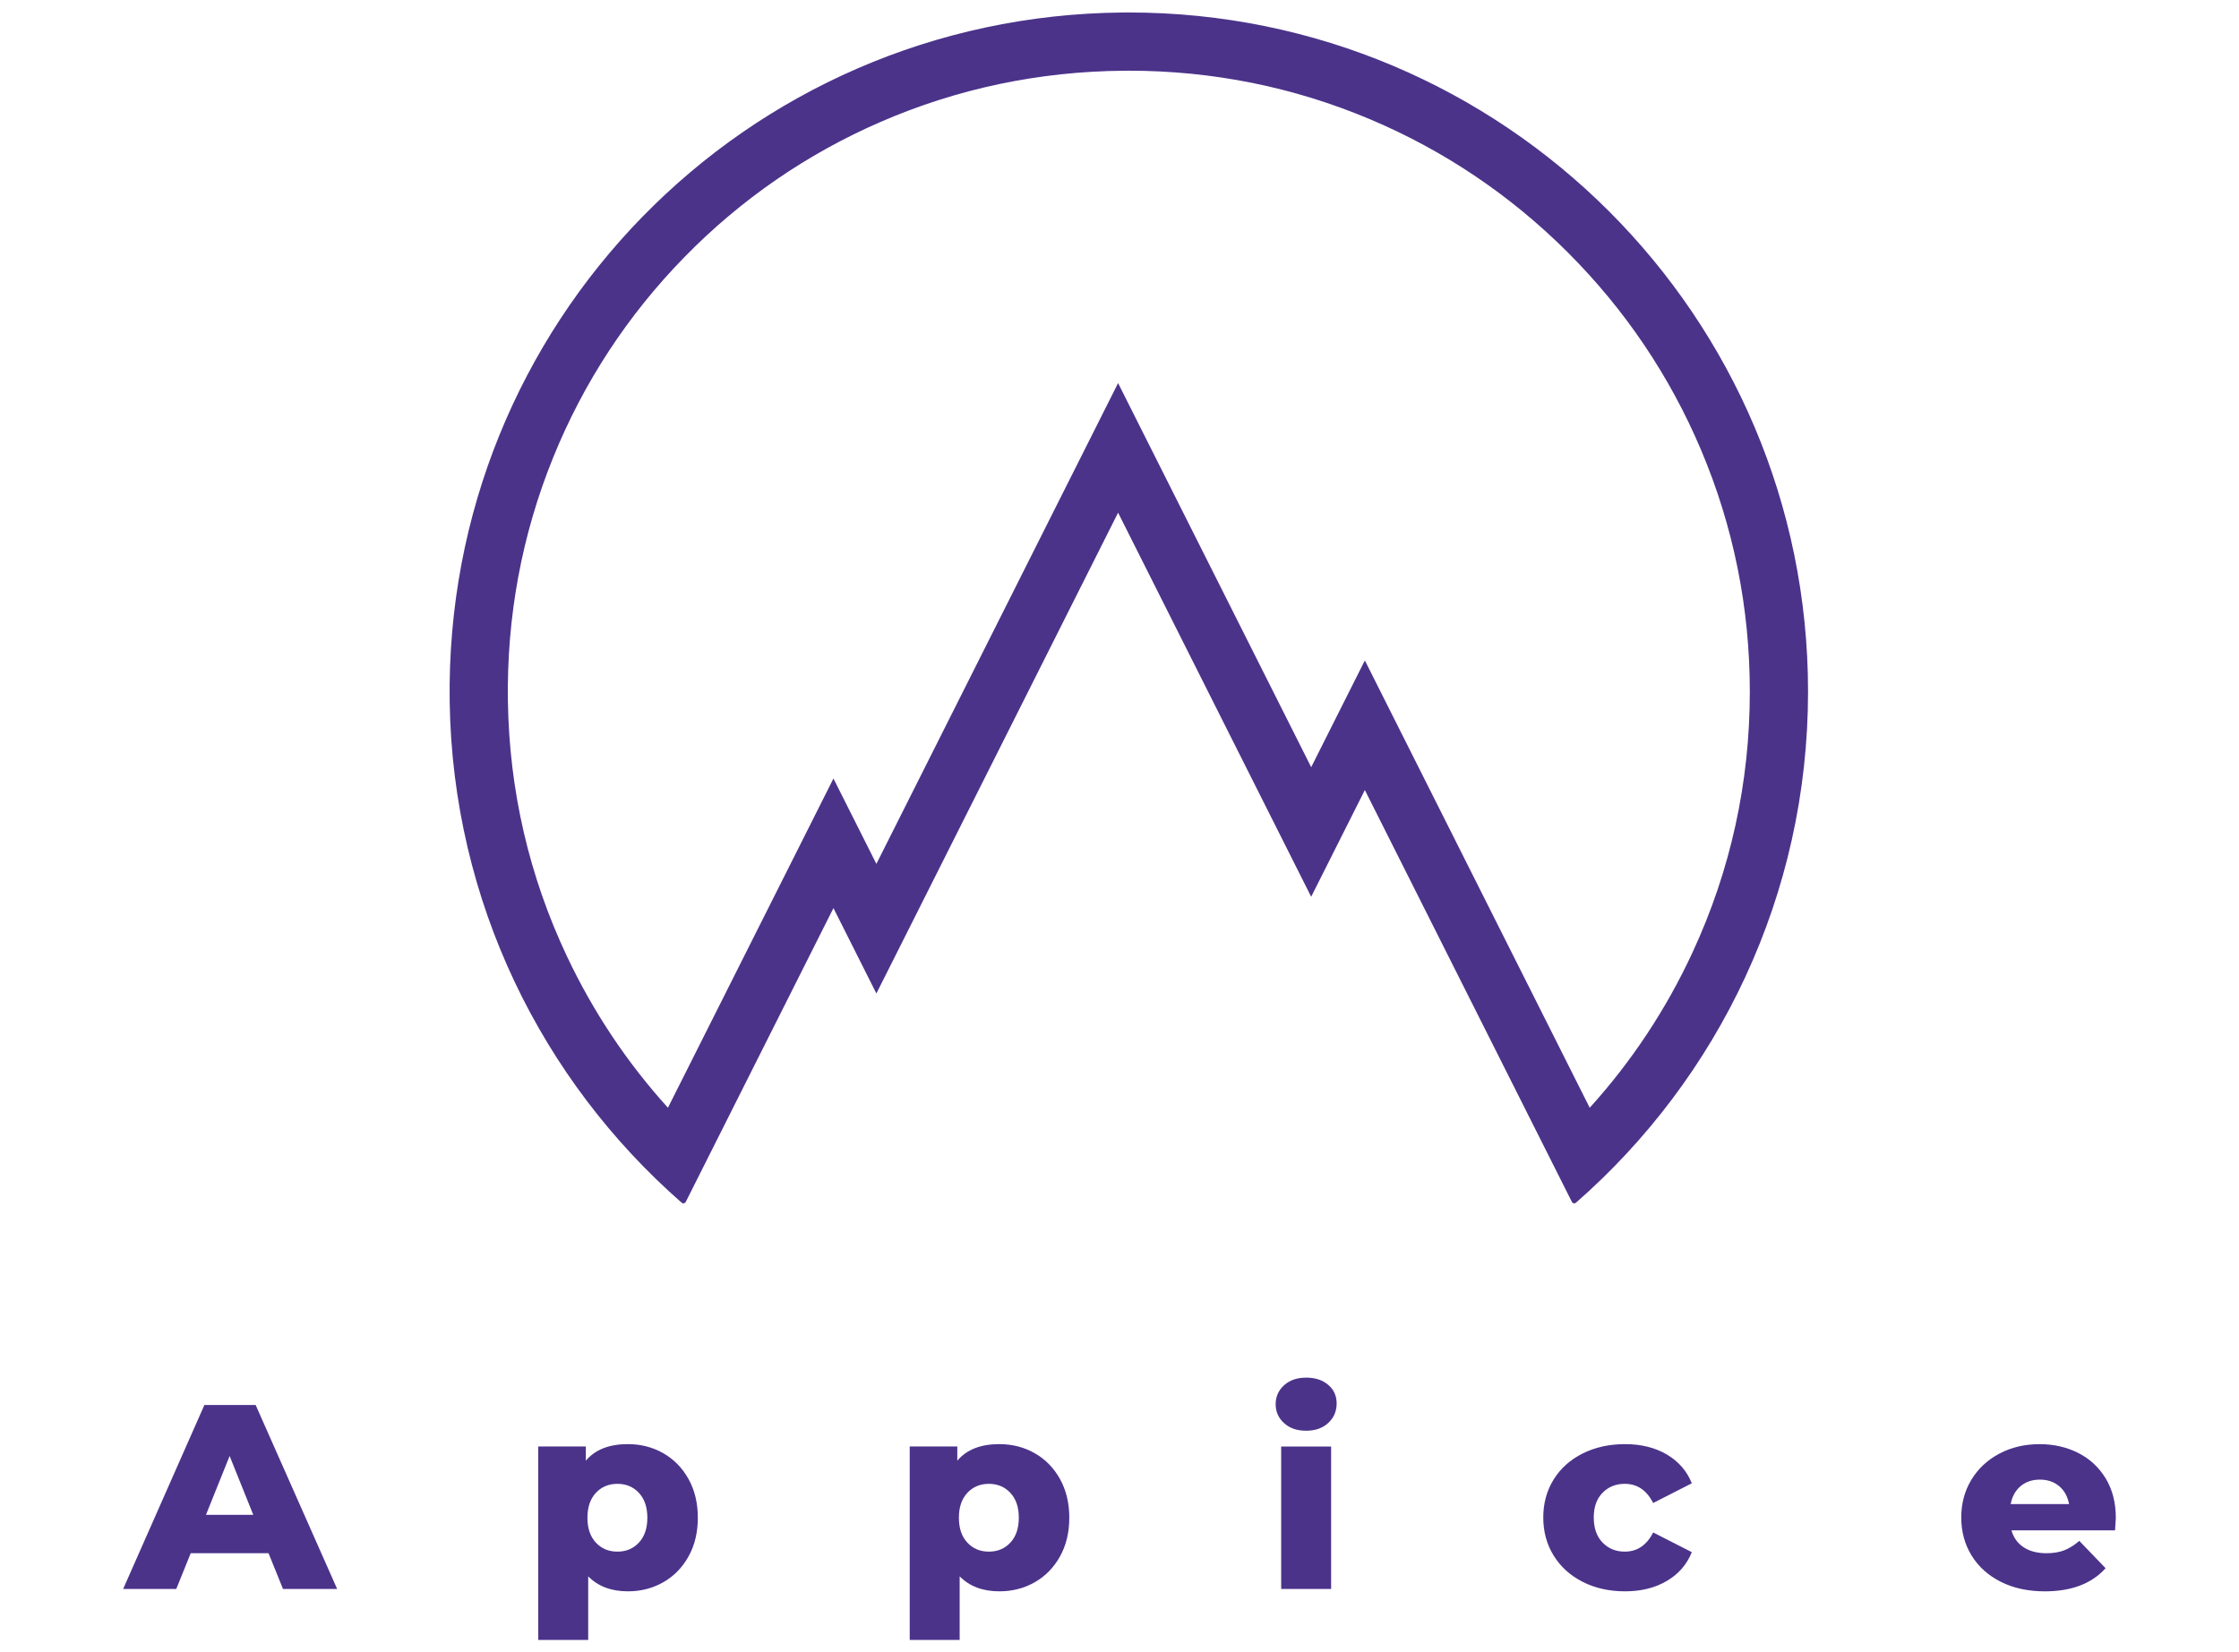 <?xml version="1.0" encoding="utf-8"?>
<!-- Generator: Adobe Illustrator 24.0.2, SVG Export Plug-In . SVG Version: 6.00 Build 0)  -->
<svg version="1.1" id="Camada_1" xmlns="http://www.w3.org/2000/svg" xmlns:xlink="http://www.w3.org/1999/xlink" x="0px" y="0px"
	 viewBox="0 0 1600 1181.11" style="enable-background:new 0 0 1600 1181.11;" xml:space="preserve">
<style type="text/css">
	.st0{enable-background:new    ;}
	.st1{fill:#4B338A;}
</style>
<g>
	<g class="st0">
		<path class="st1" d="M191.9,1110.19h-55.61l-10.33,25.55H88.01l58.05-131.5h36.63l58.24,131.5h-38.7L191.9,1110.19z M181,1082.77
			l-16.91-42.08l-16.91,42.08H181z"/>
		<path class="st1" d="M473.97,1038.71c7.58,4.32,13.59,10.46,18.03,18.41c4.44,7.96,6.67,17.19,6.67,27.71s-2.22,19.76-6.67,27.71
			c-4.45,7.96-10.46,14.09-18.03,18.41c-7.58,4.32-16,6.48-25.27,6.48c-11.9,0-21.35-3.57-28.37-10.71v45.46h-35.69v-138.27h34
			v10.14c6.64-7.89,16.65-11.84,30.06-11.84C457.97,1032.23,466.39,1034.39,473.97,1038.71z M456.59,1102.58
			c4.01-4.32,6.01-10.24,6.01-17.75s-2-13.43-6.01-17.75c-4.01-4.32-9.14-6.48-15.4-6.48c-6.26,0-11.4,2.16-15.4,6.48
			c-4.01,4.32-6.01,10.24-6.01,17.75s2,13.43,6.01,17.75c4.01,4.32,9.14,6.48,15.4,6.48
			C447.45,1109.07,452.58,1106.9,456.59,1102.58z"/>
		<path class="st1" d="M739.42,1038.71c7.58,4.32,13.59,10.46,18.03,18.41c4.44,7.96,6.67,17.19,6.67,27.71s-2.22,19.76-6.67,27.71
			c-4.45,7.96-10.46,14.09-18.03,18.41c-7.58,4.32-16,6.48-25.27,6.48c-11.9,0-21.35-3.57-28.37-10.71v45.46h-35.69v-138.27h34
			v10.14c6.64-7.89,16.65-11.84,30.06-11.84C723.42,1032.23,731.84,1034.39,739.42,1038.71z M722.04,1102.58
			c4.01-4.32,6.01-10.24,6.01-17.75s-2-13.43-6.01-17.75c-4.01-4.32-9.14-6.48-15.4-6.48c-6.26,0-11.4,2.16-15.4,6.48
			c-4.01,4.32-6.01,10.24-6.01,17.75s2,13.43,6.01,17.75c4.01,4.32,9.14,6.48,15.4,6.48C712.9,1109.07,718.03,1106.9,722.04,1102.58
			z"/>
		<path class="st1" d="M917.6,1017.2c-4.01-3.63-6.01-8.14-6.01-13.53c0-5.38,2-9.89,6.01-13.53c4.01-3.63,9.27-5.45,15.78-5.45
			c6.51,0,11.77,1.72,15.78,5.17c4.01,3.45,6.01,7.86,6.01,13.24c0,5.64-2,10.3-6.01,14c-4.01,3.7-9.27,5.54-15.78,5.54
			C926.87,1022.65,921.61,1020.84,917.6,1017.2z M915.53,1033.92h35.69v101.82h-35.69V1033.92z"/>
		<path class="st1" d="M1131.01,1130.67c-8.89-4.51-15.81-10.77-20.76-18.79c-4.95-8.01-7.42-17.1-7.42-27.24
			c0-10.14,2.47-19.19,7.42-27.15c4.95-7.95,11.86-14.15,20.76-18.6c8.89-4.44,18.97-6.67,30.25-6.67c11.52,0,21.48,2.47,29.87,7.42
			c8.39,4.95,14.34,11.81,17.85,20.57l-27.62,14.09c-4.63-9.14-11.4-13.71-20.29-13.71c-6.39,0-11.68,2.13-15.87,6.39
			c-4.2,4.26-6.29,10.14-6.29,17.66c0,7.64,2.1,13.62,6.29,17.94c4.2,4.32,9.49,6.48,15.87,6.48c8.89,0,15.65-4.57,20.29-13.71
			l27.62,14.09c-3.51,8.77-9.46,15.63-17.85,20.57c-8.39,4.95-18.35,7.42-29.87,7.42
			C1149.98,1137.43,1139.9,1135.18,1131.01,1130.67z"/>
	</g>
	<g class="st0">
		<path class="st1" d="M1511.42,1093.85h-74.02c1.5,5.26,4.42,9.3,8.74,12.12c4.32,2.82,9.74,4.23,16.25,4.23
			c4.88,0,9.11-0.69,12.68-2.07c3.57-1.38,7.17-3.63,10.8-6.76l18.79,19.54c-9.9,11.02-24.36,16.53-43.4,16.53
			c-11.9,0-22.36-2.25-31.37-6.76c-9.02-4.51-16-10.77-20.95-18.79c-4.95-8.01-7.42-17.1-7.42-27.24c0-10.02,2.41-19,7.23-26.96
			c4.82-7.95,11.49-14.18,20.01-18.69c8.52-4.51,18.1-6.76,28.74-6.76c10.14,0,19.35,2.1,27.62,6.29
			c8.27,4.2,14.81,10.27,19.63,18.22c4.82,7.95,7.23,17.38,7.23,28.27C1511.99,1085.27,1511.8,1088.21,1511.42,1093.85z
			 M1443.89,1062.29c-3.7,3.13-6.04,7.39-7.04,12.77h41.71c-1-5.38-3.35-9.64-7.04-12.77c-3.7-3.13-8.3-4.7-13.81-4.7
			C1452.18,1057.59,1447.58,1059.16,1443.89,1062.29z"/>
	</g>
	<path class="st1" d="M806.66,50.53c59.92,0,118.03,11.73,172.72,34.86c52.84,22.35,100.3,54.35,141.07,95.12
		s72.77,88.23,95.12,141.07c23.13,54.68,34.86,112.79,34.86,172.72c0,65.13-13.77,127.87-40.94,186.45
		c-18.92,40.81-43.54,77.99-73.47,111.03L1012.5,546.02l-37.17-73.96l-37.17,73.96l-1.17,2.34L836.16,347.78l-37.17-73.96
		l-37.17,73.96l-135.55,269.7l-30.68-61.03l-37.17,73.96l-81.11,161.37c-29.19-32.24-53.35-68.43-72.09-108.08
		c-27.07-57.27-41.29-118.65-42.27-182.46c-0.93-60.46,9.98-119.15,32.43-174.45c21.68-53.42,53.16-101.49,93.57-142.87
		c40.37-41.34,87.63-73.93,140.45-96.84c54.69-23.73,113.04-36.02,173.44-36.52C804.12,50.53,805.38,50.53,806.66,50.53
		 M806.66,8.92c-1.4,0-2.78,0.01-4.18,0.02c-270.13,2.27-485.26,222.81-481.13,492.93c2.18,142.64,65.9,270.36,165.78,357.78
		c0.36,0.31,0.8,0.46,1.23,0.46c0.68,0,1.35-0.37,1.69-1.04l105.54-209.99l30.68,61.03l172.72-343.66l137.98,274.53l38.35-76.29
		l147.96,294.38c0.34,0.67,1.01,1.04,1.69,1.04c0.43,0,0.87-0.15,1.23-0.46c101.64-88.97,165.84-219.67,165.84-365.36
		C1292.03,226.24,1074.71,8.92,806.66,8.92L806.66,8.92z"/>
</g>
</svg>
